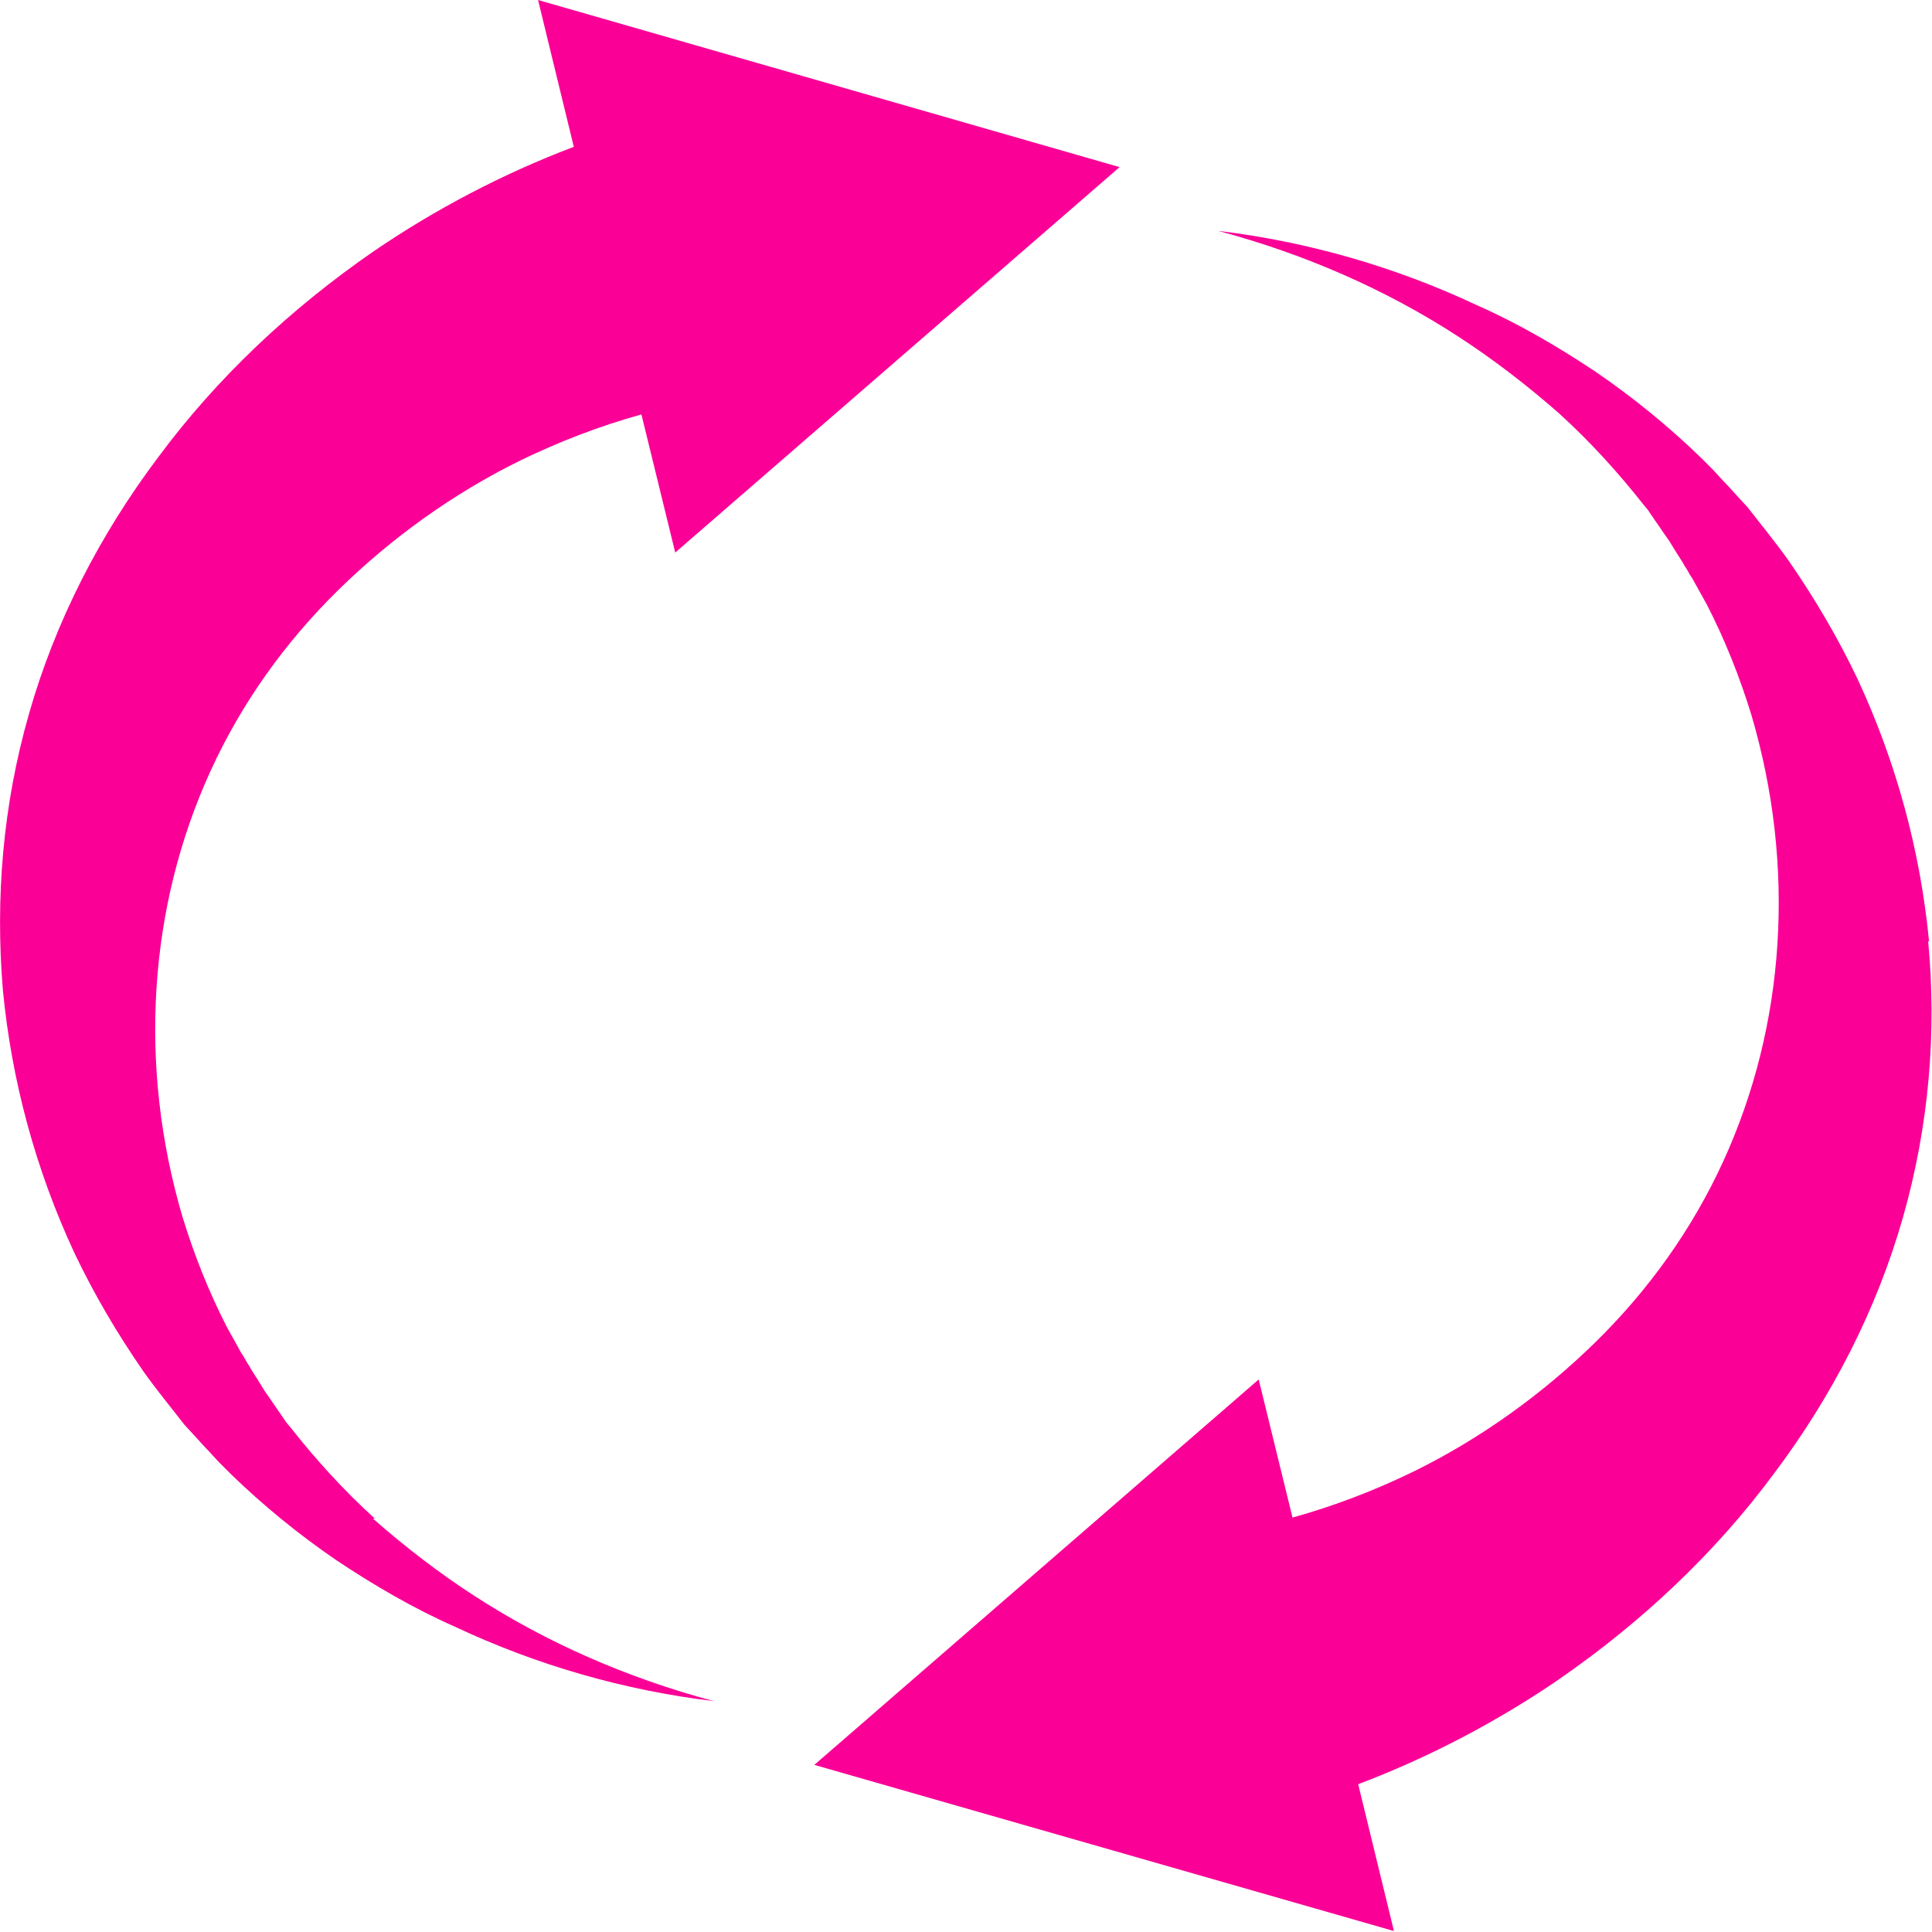 <?xml version="1.0" encoding="UTF-8"?><svg id="Layer_2" xmlns="http://www.w3.org/2000/svg" viewBox="0 0 20 20"><defs><style>.cls-1{fill:#fa0096;stroke-width:0px;}</style></defs><g id="PO_Terms"><path class="cls-1" d="m19.97,9.75c-.09-.94-.34-1.86-.74-2.72-.2-.42-.44-.83-.71-1.22-.07-.1-.14-.19-.21-.28-.04-.05-.07-.09-.11-.14-.04-.05-.07-.09-.11-.14l-.12-.13s-.08-.09-.12-.13l-.12-.13-.03-.03-.03-.03-.06-.06c-.34-.33-.71-.63-1.09-.89-.39-.26-.8-.5-1.23-.69-.85-.4-1.76-.66-2.68-.77.9.24,1.74.61,2.48,1.09.37.24.72.51,1.05.8.32.29.61.61.87.94l.05.06.02.03.02.03.09.13s.06.09.09.13l.08.13s.06.09.08.13c.03.04.05.09.08.13.05.09.1.18.15.27.19.37.34.75.46,1.14.23.78.32,1.58.27,2.37-.05.79-.24,1.55-.56,2.25-.32.7-.77,1.33-1.32,1.87-.55.54-1.19,1-1.88,1.34-.41.2-.83.36-1.26.48l-.35-1.43-4.6,3.99,6,1.72-.37-1.52c.74-.28,1.44-.65,2.07-1.08.87-.6,1.63-1.32,2.23-2.13.61-.81,1.07-1.71,1.34-2.66.27-.95.35-1.92.26-2.86Z"/><path class="cls-1" d="m3.88,15.72c-.32-.29-.61-.61-.87-.94l-.05-.06-.02-.03-.02-.03-.09-.13s-.06-.09-.09-.13l-.08-.13s-.06-.09-.08-.13c-.03-.04-.05-.09-.08-.13-.05-.09-.1-.18-.15-.27-.19-.37-.34-.75-.46-1.14-.23-.78-.32-1.58-.27-2.37.05-.79.24-1.55.56-2.25.32-.7.77-1.33,1.32-1.87.55-.54,1.19-1,1.88-1.34.41-.2.83-.36,1.26-.48l.35,1.43,4.6-3.99L5.57,0l.37,1.52c-.74.28-1.44.65-2.07,1.08-.87.6-1.63,1.32-2.23,2.13-.61.81-1.07,1.71-1.34,2.66C.03,8.33-.05,9.3.03,10.25c.09.94.34,1.86.74,2.72.2.42.44.83.71,1.22.07.1.14.19.21.28.04.05.07.09.11.14.04.05.07.09.11.14l.12.13s.08.09.12.13l.12.13.03.03.03.03.06.06c.34.33.71.63,1.09.89.39.26.8.5,1.23.69.85.4,1.76.66,2.68.77-.9-.24-1.74-.61-2.48-1.09-.37-.24-.72-.51-1.05-.8Z"/></g></svg>